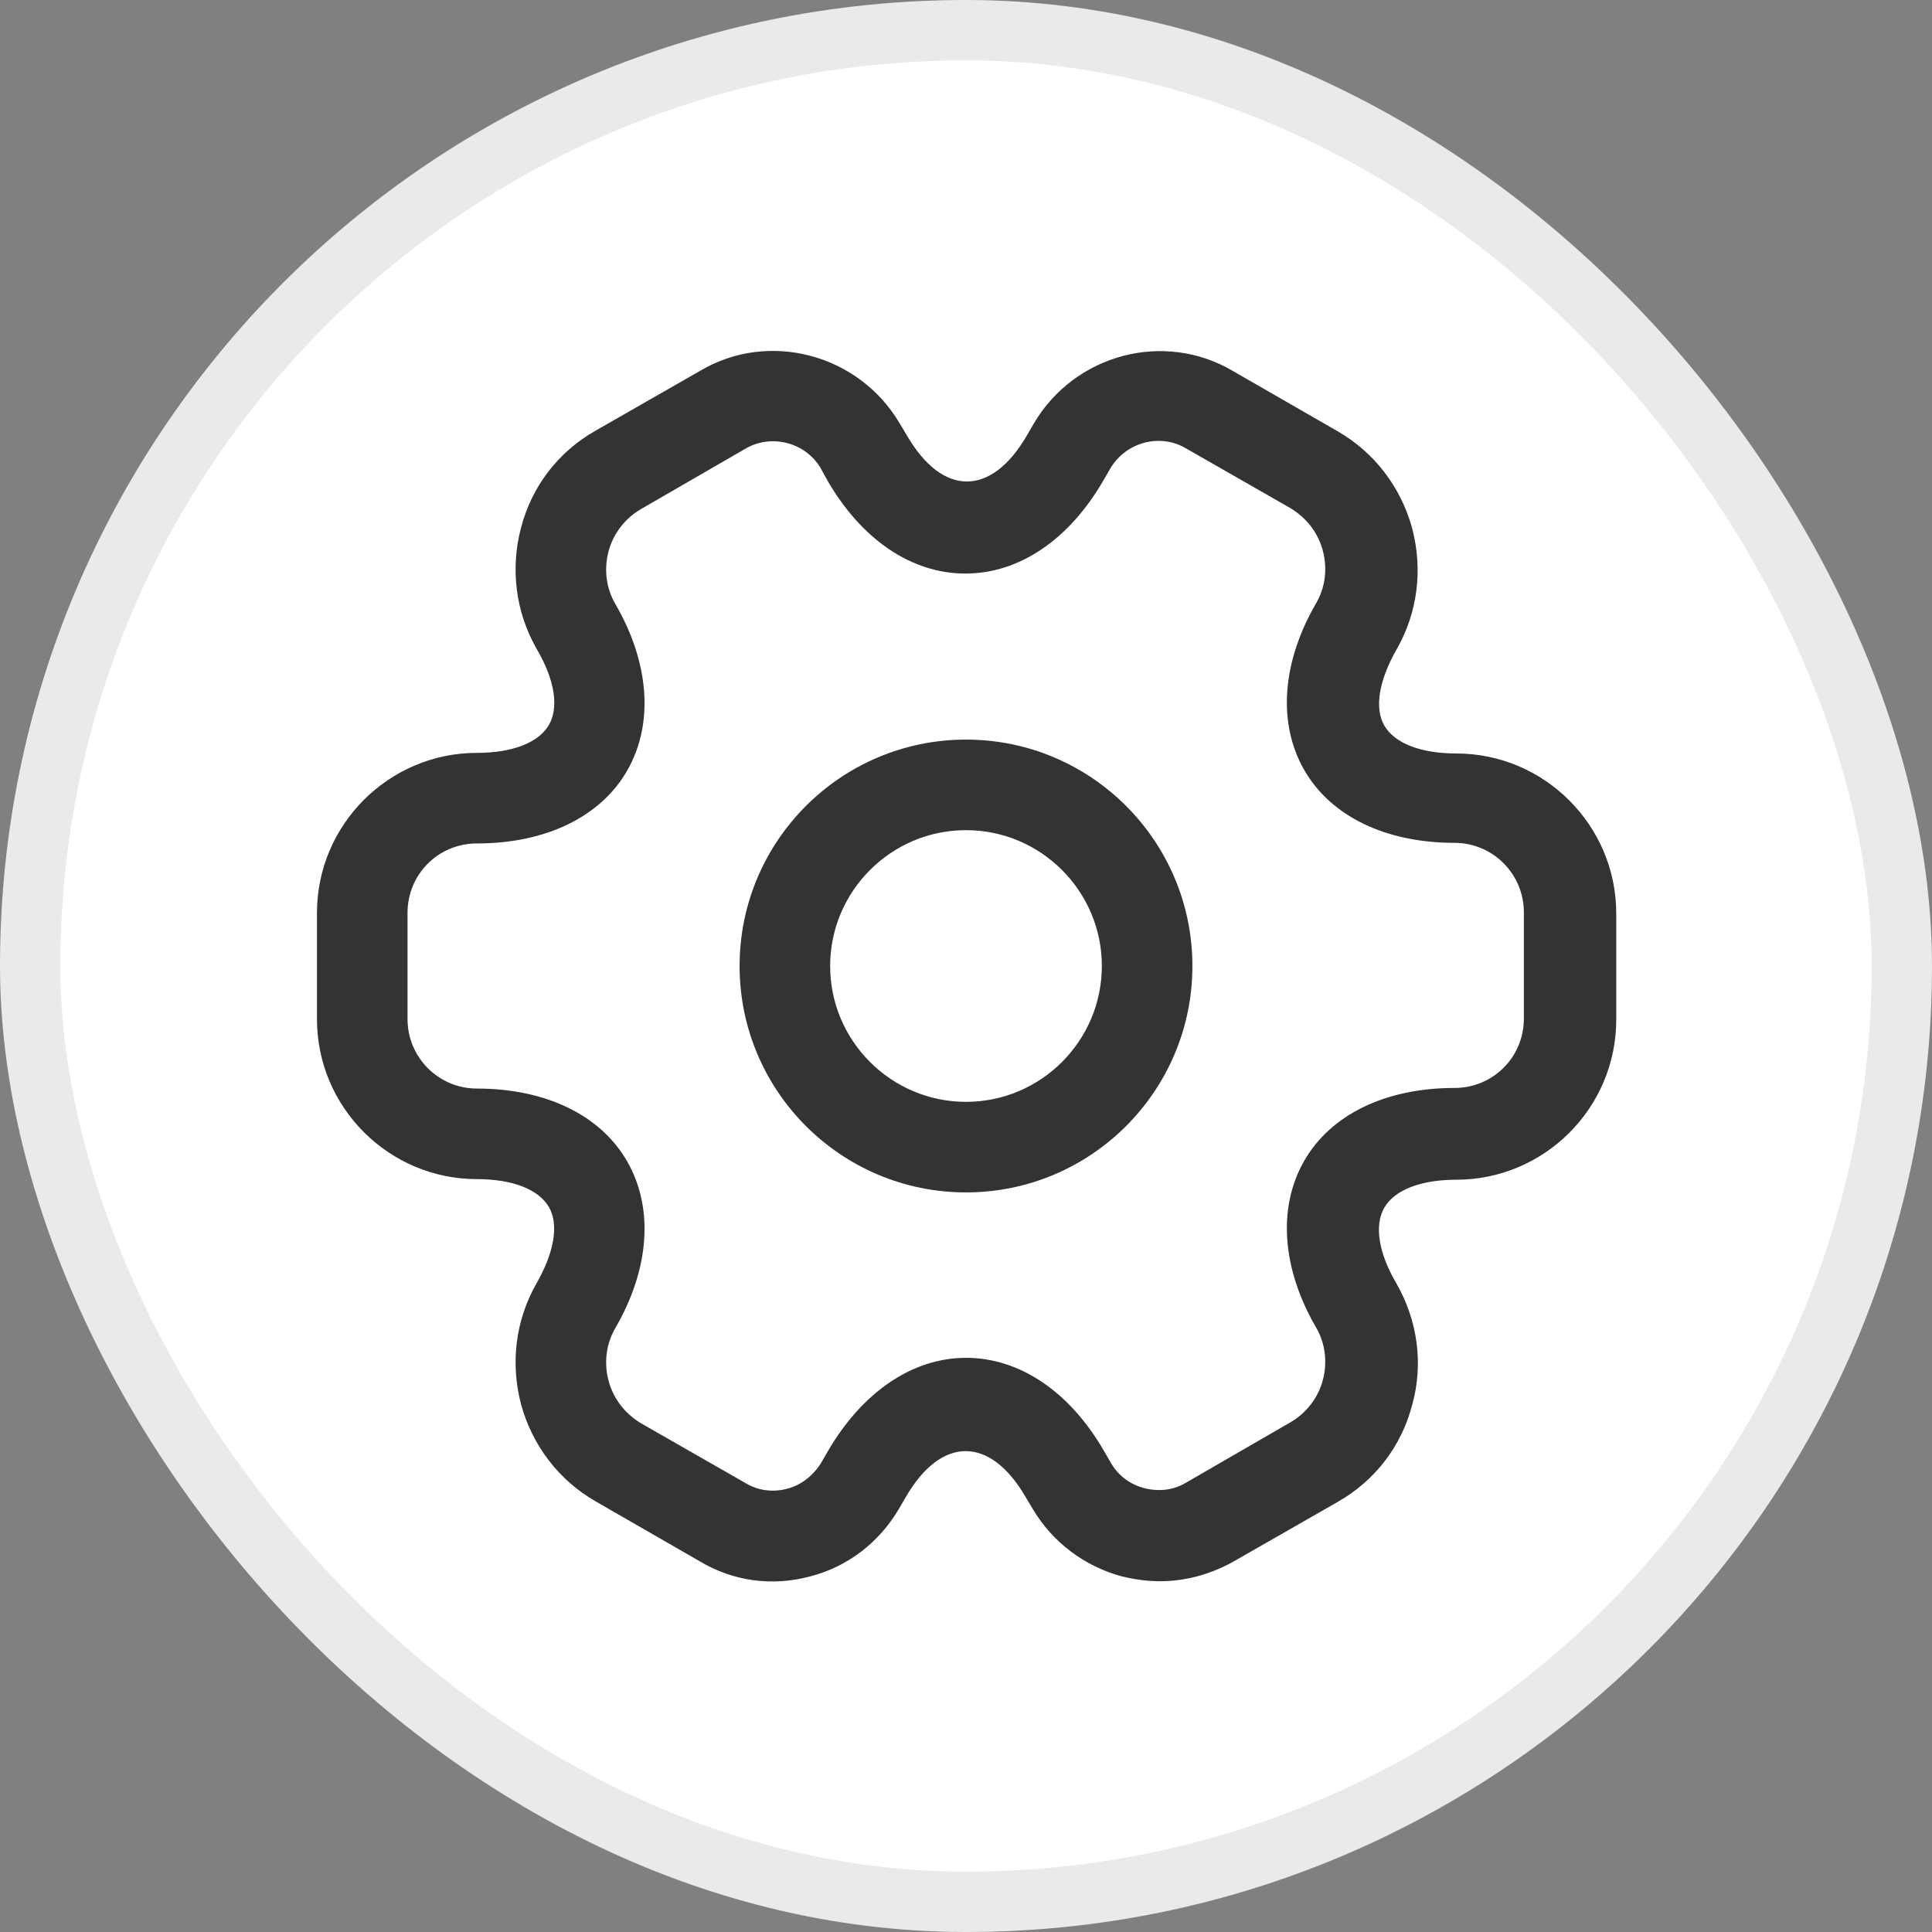<svg width="32" height="32" viewBox="0 0 32 32" fill="none" xmlns="http://www.w3.org/2000/svg">
<rect x="0" y="0" width="32" height="32" fill="#808080" stroke="none"/>
<rect x="0.5" y="0.5" width="31" height="31" rx="15.5" fill="white"/>
<rect x="0.5" y="0.5" width="31" height="31" rx="15.5" stroke="#EAEAEA"/>
<path d="M16 19.75C13.93 19.75 12.25 18.07 12.25 16C12.25 13.93 13.93 12.25 16 12.25C18.07 12.25 19.75 13.93 19.75 16C19.75 18.07 18.07 19.75 16 19.75ZM16 13.75C14.76 13.75 13.75 14.76 13.75 16C13.75 17.24 14.76 18.25 16 18.25C17.24 18.25 18.25 17.24 18.25 16C18.25 14.76 17.24 13.75 16 13.75Z" fill="#333333"/>
<path d="M19.21 26.19C19 26.19 18.79 26.16 18.58 26.11C17.96 25.94 17.44 25.55 17.11 25L16.99 24.8C16.4 23.78 15.59 23.78 15 24.8L14.89 24.99C14.56 25.55 14.04 25.95 13.42 26.11C12.79 26.28 12.14 26.19 11.59 25.86L9.87 24.87C9.26 24.52 8.82 23.95 8.63 23.26C8.45 22.57 8.54 21.86 8.89 21.25C9.18 20.74 9.26 20.28 9.09 19.99C8.92 19.7 8.49 19.53 7.9 19.53C6.44 19.53 5.25 18.34 5.25 16.88V15.12C5.25 13.66 6.44 12.47 7.9 12.47C8.49 12.47 8.92 12.3 9.09 12.01C9.26 11.72 9.19 11.26 8.89 10.75C8.54 10.14 8.45 9.42 8.63 8.74C8.81 8.05 9.25 7.48 9.87 7.13L11.6 6.14C12.73 5.47 14.22 5.86 14.9 7.01L15.02 7.21C15.61 8.23 16.42 8.23 17.01 7.21L17.12 7.02C17.8 5.86 19.29 5.47 20.43 6.15L22.15 7.14C22.76 7.49 23.2 8.06 23.39 8.75C23.57 9.44 23.48 10.15 23.13 10.76C22.84 11.27 22.76 11.73 22.93 12.02C23.1 12.31 23.53 12.48 24.12 12.48C25.58 12.48 26.77 13.67 26.77 15.13V16.89C26.77 18.35 25.58 19.54 24.12 19.54C23.53 19.54 23.1 19.71 22.93 20C22.76 20.29 22.83 20.75 23.13 21.26C23.48 21.87 23.58 22.59 23.39 23.27C23.21 23.96 22.77 24.53 22.15 24.88L20.42 25.87C20.04 26.08 19.63 26.19 19.21 26.19ZM16 22.49C16.89 22.49 17.72 23.05 18.29 24.04L18.4 24.23C18.52 24.44 18.72 24.59 18.96 24.65C19.2 24.71 19.44 24.68 19.64 24.56L21.37 23.56C21.63 23.41 21.83 23.16 21.91 22.86C21.99 22.56 21.95 22.25 21.8 21.99C21.23 21.01 21.16 20 21.6 19.23C22.04 18.46 22.95 18.02 24.09 18.02C24.73 18.02 25.24 17.51 25.24 16.87V15.11C25.24 14.48 24.73 13.96 24.09 13.96C22.95 13.96 22.04 13.52 21.6 12.75C21.16 11.98 21.23 10.97 21.8 9.99C21.95 9.73 21.99 9.42 21.91 9.12C21.83 8.82 21.64 8.58 21.38 8.42L19.65 7.43C19.22 7.17 18.65 7.32 18.39 7.76L18.28 7.95C17.71 8.94 16.88 9.5 15.99 9.5C15.1 9.5 14.27 8.94 13.7 7.95L13.59 7.75C13.34 7.33 12.78 7.18 12.35 7.43L10.62 8.43C10.36 8.58 10.16 8.83 10.08 9.13C10 9.43 10.04 9.74 10.19 10C10.76 10.98 10.83 11.99 10.39 12.76C9.95 13.53 9.04 13.97 7.9 13.97C7.26 13.97 6.75 14.48 6.75 15.12V16.88C6.75 17.51 7.26 18.03 7.9 18.03C9.04 18.03 9.95 18.47 10.39 19.24C10.83 20.01 10.76 21.02 10.19 22C10.04 22.26 10 22.57 10.08 22.87C10.16 23.17 10.35 23.41 10.61 23.57L12.34 24.56C12.55 24.69 12.8 24.72 13.03 24.66C13.27 24.6 13.47 24.44 13.6 24.23L13.71 24.04C14.28 23.06 15.11 22.49 16 22.49Z" fill="#333333"/>
</svg>
